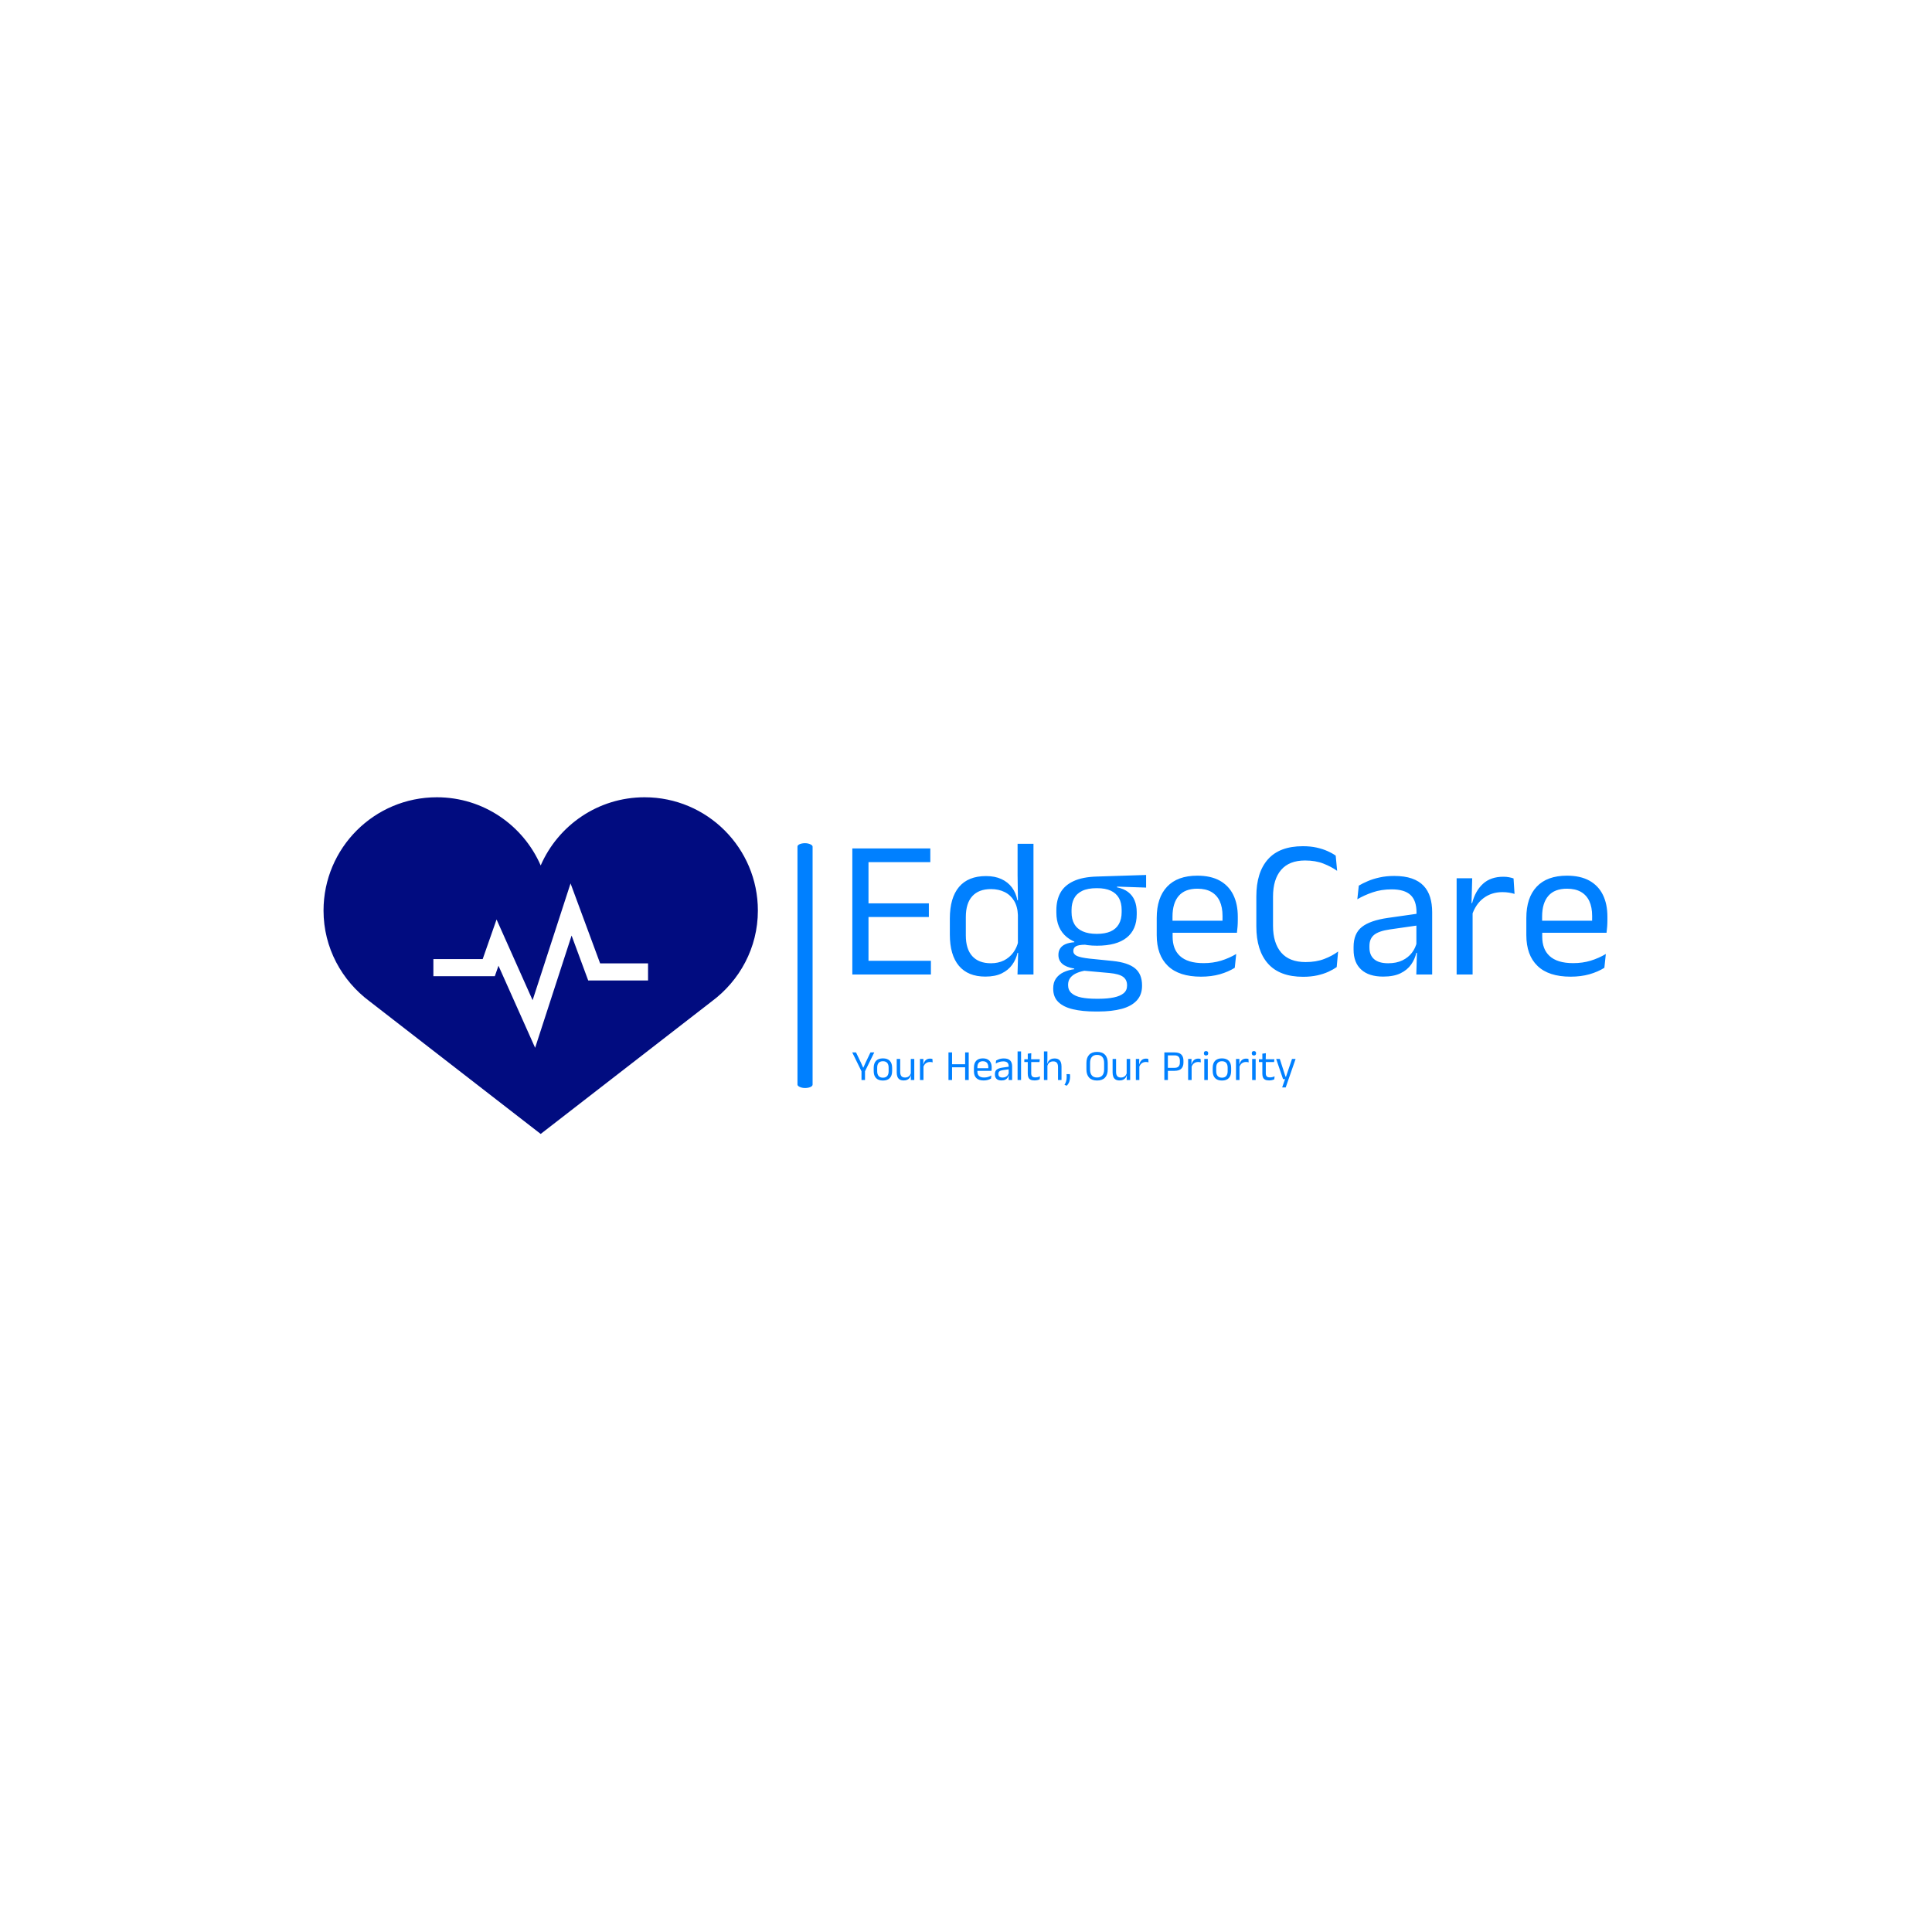 <svg xmlns="http://www.w3.org/2000/svg" version="1.1" xmlns:xlink="http://www.w3.org/1999/xlink" xmlns:svgjs="http://svgjs.dev/svgjs" width="1500" height="1500" viewBox="0 0 1500 1500"><rect width="1500" height="1500" fill="#ffffff"></rect><g transform="matrix(0.667,0,0,0.667,249.394,618.631)"><svg viewBox="0 0 396 104" data-background-color="#ffffff" preserveAspectRatio="xMidYMid meet" height="393" width="1500" xmlns="http://www.w3.org/2000/svg" xmlns:xlink="http://www.w3.org/1999/xlink"><g id="tight-bounds" transform="matrix(1,0,0,1,0.24,0.146)"><svg viewBox="0 0 395.52 103.707" height="103.707" width="395.52"><g><svg viewBox="0 0 672.33 176.288" height="103.707" width="395.52"><g><rect width="7.919" height="128.198" x="248.16" y="24.045" fill="#0080ff" opacity="1" stroke-width="0" stroke="transparent" fill-opacity="1" class="rect-yte-0" data-fill-palette-color="primary" rx="1%" id="yte-0" data-palette-color="#0080ff"></rect></g><g transform="matrix(1,0,0,1,276.81,24.364)"><svg viewBox="0 0 395.52 127.56" height="127.56" width="395.52"><g id="textblocktransform"><svg viewBox="0 0 395.52 127.56" height="127.56" width="395.52" id="textblock"><g><svg viewBox="0 0 395.52 87.813" height="87.813" width="395.52"><g transform="matrix(1,0,0,1,0,0)"><svg width="395.52" viewBox="3.78 -33.13 191.4 42.51" height="87.813" data-palette-color="#0080ff"><g class="wordmark-text-0" data-fill-palette-color="primary" id="text-0"><path d="M7.88 0L3.78 0 3.78-31.95 7.88-31.95 7.88 0ZM23.7 0L5 0 5-3.48 23.7-3.48 23.7 0ZM23.18-14.58L6.13-14.58 6.13-18.03 23.18-18.03 23.18-14.58ZM23.55-28.48L4.98-28.48 4.98-31.95 23.55-31.95 23.55-28.48ZM37.5 0.53L37.5 0.53Q33.1 0.53 30.8-2.2 28.5-4.93 28.5-10.15L28.5-10.15 28.5-14.18Q28.5-19.43 30.82-22.19 33.15-24.95 37.67-24.95L37.67-24.95Q39.92-24.95 41.57-24.19 43.22-23.43 44.25-22.05 45.27-20.68 45.62-18.8L45.62-18.8 46.95-18.8 45.75-15.08Q45.67-17.23 44.78-18.69 43.9-20.15 42.39-20.9 40.87-21.65 38.92-21.65L38.92-21.65Q35.82-21.65 34.19-19.85 32.55-18.05 32.55-14.55L32.55-14.55 32.55-9.9Q32.55-6.45 34.19-4.65 35.82-2.85 38.92-2.85L38.92-2.85Q40.77-2.85 42.2-3.56 43.62-4.28 44.56-5.54 45.5-6.8 45.85-8.4L45.85-8.4 46.85-5.5 45.65-5.5Q45.3-3.85 44.31-2.48 43.32-1.1 41.66-0.29 40 0.53 37.5 0.53ZM49.7 0L45.65 0 45.82-5.9 45.75-7.2 45.75-17.4 45.77-18.25 45.67-25.18 45.67-33.13 49.7-33.13 49.7 0ZM65.8-7.3L65.8-7.3Q60.82-7.3 58.16-9.47 55.5-11.65 55.5-15.7L55.5-15.7 55.5-16.32Q55.5-18.85 56.53-20.73 57.57-22.6 59.85-23.66 62.12-24.73 65.8-24.83L65.8-24.83 78.25-25.23 78.25-22.03 70.9-22.28 70.87-22.1Q72.59-21.75 73.7-20.9 74.8-20.05 75.33-18.78 75.87-17.5 75.87-15.8L75.87-15.8 75.87-15.25Q75.87-11.38 73.32-9.34 70.77-7.3 65.8-7.3ZM65.62 6.15L65.62 6.15 66.2 6.15Q68.45 6.15 70.06 5.81 71.67 5.48 72.55 4.75 73.42 4.03 73.42 2.83L73.42 2.83 73.42 2.73Q73.42 1.33 72.41 0.59 71.4-0.15 68.95-0.38L68.95-0.38 62.05-1 63.2-1.05Q61.8-0.85 60.73-0.4 59.67 0.05 59.07 0.79 58.47 1.53 58.47 2.63L58.47 2.63 58.47 2.68Q58.47 3.95 59.35 4.73 60.22 5.5 61.82 5.83 63.42 6.15 65.62 6.15ZM66.12 9.38L65.4 9.38Q62.1 9.38 59.71 8.81 57.32 8.25 56.01 6.99 54.7 5.73 54.7 3.6L54.7 3.6 54.7 3.5Q54.7 2 55.41 1 56.12 0 57.33-0.58 58.55-1.15 60.05-1.35L60.05-1.35 60.02-1.5Q57.97-1.85 57-2.71 56.02-3.58 56.02-4.95L56.02-4.95 56.02-4.98Q56.02-5.93 56.46-6.6 56.9-7.28 57.78-7.68 58.67-8.08 60.05-8.18L60.05-8.18 60.05-8.68 64.7-7.5 62.8-7.55Q61.1-7.53 60.45-7.14 59.8-6.75 59.8-5.98L59.8-5.98 59.8-5.95Q59.8-5.13 60.72-4.7 61.65-4.28 63.87-4.03L63.87-4.03 69.8-3.43Q73.67-3.03 75.45-1.56 77.22-0.1 77.22 2.75L77.22 2.75 77.22 2.88Q77.22 5.15 75.87 6.6 74.52 8.05 72.05 8.71 69.57 9.38 66.12 9.38L66.12 9.38ZM65.75-10.3L65.75-10.3Q67.84-10.3 69.23-10.91 70.62-11.53 71.33-12.76 72.05-14 72.05-15.8L72.05-15.8 72.05-16.4Q72.05-18.15 71.36-19.38 70.67-20.6 69.3-21.24 67.92-21.88 65.84-21.88L65.84-21.88 65.7-21.88Q63.45-21.88 62.03-21.19 60.62-20.5 59.98-19.26 59.35-18.03 59.35-16.38L59.35-16.38 59.35-15.8Q59.35-14 60.06-12.78 60.77-11.55 62.2-10.93 63.62-10.3 65.75-10.3ZM92.17 0.55L92.17 0.55Q86.59 0.55 83.77-2.18 80.94-4.9 80.94-9.98L80.94-9.98 80.94-14.33Q80.94-19.48 83.57-22.26 86.19-25.05 91.24-25.05L91.24-25.05Q94.64-25.05 96.92-23.79 99.19-22.53 100.34-20.2 101.49-17.88 101.49-14.65L101.49-14.65 101.49-13.75Q101.49-12.95 101.43-12.15 101.37-11.35 101.27-10.58L101.27-10.58 97.54-10.58Q97.59-11.78 97.61-12.85 97.62-13.93 97.62-14.83L97.62-14.83Q97.62-17.05 96.91-18.59 96.19-20.13 94.78-20.94 93.37-21.75 91.24-21.75L91.24-21.75Q88.09-21.75 86.52-19.93 84.94-18.1 84.94-14.7L84.94-14.7 84.94-12.38 84.97-11.88 84.97-9.55Q84.97-8.03 85.42-6.8 85.87-5.58 86.83-4.69 87.79-3.8 89.28-3.34 90.77-2.88 92.82-2.88L92.82-2.88Q95.19-2.88 97.24-3.5 99.29-4.13 101.09-5.2L101.09-5.2 100.72-1.7Q99.09-0.68 96.94-0.06 94.79 0.55 92.17 0.55ZM100.42-10.58L83.07-10.58 83.07-13.63 100.42-13.63 100.42-10.58ZM118.04 0.58L118.04 0.58Q112.12 0.58 109.15-2.75 106.19-6.08 106.19-12.2L106.19-12.2 106.19-19.78Q106.19-25.9 109.14-29.21 112.09-32.52 117.99-32.52L117.99-32.52Q119.89-32.52 121.45-32.18 123.02-31.83 124.24-31.28 125.47-30.73 126.31-30.13L126.31-30.13 126.67-26.28Q125.19-27.33 123.2-28.11 121.22-28.9 118.54-28.9L118.54-28.9Q114.52-28.9 112.47-26.51 110.42-24.13 110.42-19.73L110.42-19.73 110.42-12.35Q110.42-7.98 112.49-5.56 114.56-3.15 118.69-3.15L118.69-3.15Q121.34-3.15 123.38-3.93 125.42-4.7 126.92-5.83L126.92-5.83 126.56-1.88Q125.72-1.28 124.47-0.7 123.22-0.13 121.6 0.23 119.99 0.58 118.04 0.58ZM150.76 0L146.74 0 146.91-5.93 146.76-6.55 146.76-14.33 146.79-15.75Q146.79-18.73 145.28-20.15 143.76-21.58 140.49-21.58L140.49-21.58Q137.86-21.58 135.68-20.83 133.49-20.08 131.79-19.07L131.79-19.07 132.16-22.53Q133.11-23.1 134.43-23.66 135.74-24.23 137.43-24.6 139.11-24.98 141.14-24.98L141.14-24.98Q143.76-24.98 145.6-24.34 147.44-23.7 148.58-22.5 149.71-21.3 150.24-19.6 150.76-17.9 150.76-15.8L150.76-15.8 150.76 0ZM138.34 0.53L138.34 0.53Q134.71 0.53 132.78-1.24 130.84-3 130.84-6.28L130.84-6.28 130.84-7Q130.84-10.38 132.93-12.04 135.01-13.7 139.56-14.35L139.56-14.35 147.29-15.45 147.51-12.5 140.06-11.43Q137.26-11.03 136.06-10.06 134.86-9.1 134.86-7.23L134.86-7.23 134.86-6.83Q134.86-4.9 136.05-3.88 137.24-2.85 139.61-2.85L139.61-2.85Q141.71-2.85 143.21-3.58 144.71-4.3 145.64-5.53 146.56-6.75 146.89-8.25L146.89-8.25 147.51-5.5 146.74-5.5Q146.39-3.9 145.43-2.53 144.46-1.15 142.74-0.31 141.01 0.53 138.34 0.53ZM160.81-14.93L160.81-14.93 159.89-18.05 160.89-18.1Q161.69-21.2 163.64-22.99 165.59-24.78 168.81-24.78L168.81-24.78Q169.61-24.78 170.25-24.65 170.89-24.53 171.39-24.35L171.39-24.35 171.64-20.43Q171.01-20.63 170.25-20.75 169.49-20.88 168.56-20.88L168.56-20.88Q165.81-20.88 163.77-19.35 161.74-17.82 160.81-14.93ZM161.01 0L156.96 0 156.96-24.4 160.91-24.4 160.71-17.2 161.01-16.9 161.01 0ZM185.86 0.55L185.86 0.55Q180.28 0.55 177.46-2.18 174.63-4.9 174.63-9.98L174.63-9.98 174.63-14.33Q174.63-19.48 177.26-22.26 179.88-25.05 184.93-25.05L184.93-25.05Q188.33-25.05 190.61-23.79 192.88-22.53 194.03-20.2 195.18-17.88 195.18-14.65L195.18-14.65 195.18-13.75Q195.18-12.95 195.12-12.15 195.06-11.35 194.96-10.58L194.96-10.58 191.23-10.58Q191.28-11.78 191.3-12.85 191.31-13.93 191.31-14.83L191.31-14.83Q191.31-17.05 190.6-18.59 189.88-20.13 188.47-20.94 187.06-21.75 184.93-21.75L184.93-21.75Q181.78-21.75 180.21-19.93 178.63-18.1 178.63-14.7L178.63-14.7 178.63-12.38 178.66-11.88 178.66-9.55Q178.66-8.03 179.11-6.8 179.56-5.58 180.52-4.69 181.48-3.8 182.97-3.34 184.46-2.88 186.51-2.88L186.51-2.88Q188.88-2.88 190.93-3.5 192.98-4.13 194.78-5.2L194.78-5.2 194.41-1.7Q192.78-0.68 190.63-0.06 188.48 0.55 185.86 0.55ZM194.11-10.58L176.76-10.58 176.76-13.63 194.11-13.63 194.11-10.58Z" fill="#0080ff" data-fill-palette-color="primary"></path></g></svg></g></svg></g><g transform="matrix(1,0,0,1,0,108.544)"><svg viewBox="0 0 232.21 19.017" height="19.017" width="232.21"><g transform="matrix(1,0,0,1,0,0)"><svg width="232.21" viewBox="0.95 -33.48 513.71 42.08" height="19.017" data-palette-color="#0080ff"><path d="M15.5-9.6L11.93-9.6 0.95-31.95 5.33-31.95 11.2-19.73 13.55-14.43 13.88-14.43 16.23-19.73 22.08-31.95 26.48-31.95 15.5-9.6ZM15.75 0L11.68 0 11.68-13.48 15.75-13.48 15.75 0ZM36.5 0.63L36.5 0.63Q31.25 0.63 28.54-2.21 25.82-5.05 25.82-10.38L25.82-10.38 25.82-14.1Q25.82-19.4 28.55-22.23 31.27-25.05 36.5-25.05L36.5-25.05Q41.75-25.05 44.46-22.23 47.17-19.4 47.17-14.1L47.17-14.1 47.17-10.38Q47.17-5.05 44.46-2.21 41.75 0.63 36.5 0.63ZM36.5-2.68L36.5-2.68Q39.75-2.68 41.44-4.6 43.12-6.53 43.12-10.15L43.12-10.15 43.12-14.33Q43.12-17.93 41.44-19.84 39.75-21.75 36.5-21.75L36.5-21.75Q33.27-21.75 31.57-19.84 29.87-17.93 29.87-14.33L29.87-14.33 29.87-10.15Q29.87-6.53 31.57-4.6 33.27-2.68 36.5-2.68ZM52.5-24.4L56.52-24.4 56.52-9.22Q56.52-7.3 57.06-5.86 57.6-4.42 58.82-3.64 60.05-2.85 62.12-2.85L62.12-2.85Q64.07-2.85 65.47-3.56 66.87-4.28 67.76-5.53 68.65-6.78 68.97-8.35L68.97-8.35 69.7-5.48 68.82-5.48Q68.45-3.83 67.45-2.46 66.45-1.1 64.76-0.29 63.07 0.53 60.6 0.53L60.6 0.53Q57.72 0.53 55.93-0.56 54.15-1.65 53.32-3.74 52.5-5.83 52.5-8.78L52.5-8.78 52.5-24.4ZM68.8-24.4L72.84-24.4 72.84 0 68.8 0 68.97-5.85 68.8-6.1 68.8-24.4ZM83.29-14.93L83.29-14.93 82.37-18.05 83.37-18.1Q84.17-21.2 86.12-22.99 88.07-24.78 91.29-24.78L91.29-24.78Q92.09-24.78 92.73-24.65 93.37-24.53 93.87-24.35L93.87-24.35 94.12-20.43Q93.49-20.63 92.73-20.75 91.97-20.88 91.04-20.88L91.04-20.88Q88.29-20.88 86.26-19.35 84.22-17.82 83.29-14.93ZM83.49 0L79.44 0 79.44-24.4 83.39-24.4 83.19-17.2 83.49-16.9 83.49 0ZM116.61-31.95L116.61 0 112.46 0 112.46-31.95 116.61-31.95ZM135.91-31.95L135.91 0 131.76 0 131.76-31.95 135.91-31.95ZM114.84-14.73L114.84-18.23 133.41-18.23 133.41-14.73 114.84-14.73ZM153.19 0.55L153.19 0.55Q147.61 0.55 144.79-2.18 141.96-4.9 141.96-9.98L141.96-9.98 141.96-14.33Q141.96-19.48 144.59-22.26 147.21-25.05 152.26-25.05L152.26-25.05Q155.66-25.05 157.94-23.79 160.21-22.53 161.36-20.2 162.51-17.88 162.51-14.65L162.51-14.65 162.51-13.75Q162.51-12.95 162.45-12.15 162.39-11.35 162.29-10.58L162.29-10.58 158.56-10.58Q158.61-11.78 158.62-12.85 158.64-13.93 158.64-14.83L158.64-14.83Q158.64-17.05 157.92-18.59 157.21-20.13 155.8-20.94 154.39-21.75 152.26-21.75L152.26-21.75Q149.11-21.75 147.54-19.93 145.96-18.1 145.96-14.7L145.96-14.7 145.96-12.38 145.99-11.88 145.99-9.55Q145.99-8.03 146.44-6.8 146.89-5.58 147.85-4.69 148.81-3.8 150.3-3.34 151.79-2.88 153.84-2.88L153.84-2.88Q156.21-2.88 158.26-3.5 160.31-4.13 162.11-5.2L162.11-5.2 161.74-1.7Q160.11-0.68 157.96-0.06 155.81 0.55 153.19 0.55ZM161.44-10.58L144.09-10.58 144.09-13.63 161.44-13.63 161.44-10.58ZM186.21 0L182.18 0 182.36-5.93 182.21-6.55 182.21-14.33 182.23-15.75Q182.23-18.73 180.72-20.15 179.21-21.58 175.93-21.58L175.93-21.58Q173.31-21.58 171.12-20.83 168.93-20.08 167.23-19.07L167.23-19.07 167.61-22.53Q168.56-23.1 169.87-23.66 171.18-24.23 172.87-24.6 174.56-24.98 176.58-24.98L176.58-24.98Q179.21-24.98 181.05-24.34 182.88-23.7 184.02-22.5 185.16-21.3 185.68-19.6 186.21-17.9 186.21-15.8L186.21-15.8 186.21 0ZM173.78 0.53L173.78 0.53Q170.16 0.53 168.22-1.24 166.28-3 166.28-6.28L166.28-6.28 166.28-7Q166.28-10.38 168.37-12.04 170.46-13.7 175.01-14.35L175.01-14.35 182.73-15.45 182.96-12.5 175.51-11.43Q172.71-11.03 171.51-10.06 170.31-9.1 170.31-7.23L170.31-7.23 170.31-6.83Q170.31-4.9 171.5-3.88 172.68-2.85 175.06-2.85L175.06-2.85Q177.16-2.85 178.66-3.58 180.16-4.3 181.08-5.53 182.01-6.75 182.33-8.25L182.33-8.25 182.96-5.5 182.18-5.5Q181.83-3.9 180.87-2.53 179.91-1.15 178.18-0.31 176.46 0.53 173.78 0.53ZM196.56 0L192.53 0 192.53-33.13 196.56-33.13 196.56 0ZM212.15 0.5L212.15 0.5Q209.33 0.5 207.6-0.35 205.88-1.2 205.1-2.93 204.33-4.65 204.33-7.23L204.33-7.23 204.33-22.63 208.33-22.63 208.33-7.7Q208.33-5.3 209.43-4.16 210.53-3.03 213.13-3.03L213.13-3.03Q214.6-3.03 215.97-3.35 217.33-3.68 218.53-4.28L218.53-4.28 218.15-0.8Q216.98-0.2 215.4 0.15 213.83 0.5 212.15 0.5ZM217.9-20.8L200.33-20.8 200.33-24.05 218.28-24.05 217.9-20.8ZM208.23-23.65L204.35-23.65 204.33-30.5 208.4-31.03 208.23-23.65ZM243.43 0L239.38 0 239.38-15.18Q239.38-17.15 238.84-18.57 238.3-20 237.09-20.79 235.88-21.58 233.78-21.58L233.78-21.58Q231.85-21.58 230.45-20.85 229.05-20.13 228.19-18.89 227.33-17.65 226.98-16.07L226.98-16.07 226.08-18.95 227.13-18.95Q227.5-20.6 228.5-21.96 229.5-23.33 231.19-24.14 232.88-24.95 235.3-24.95L235.3-24.95Q238.2-24.95 239.99-23.85 241.78-22.75 242.6-20.69 243.43-18.63 243.43-15.63L243.43-15.63 243.43 0ZM227.1 0L223.05 0 223.05-33.13 227.08-33.13 227.08-25.18 226.95-18.18 227.1-17.85 227.1 0ZM249.22-6.78L253.12-6.78Q253.2-6.3 253.29-5.54 253.37-4.78 253.37-3.9L253.37-3.9Q253.37-0.9 252.54 1.65 251.7 4.2 249.67 6.58L249.67 6.58 246.87 5.68Q248.17 3.6 248.8 1.33 249.42-0.95 249.42-3.73L249.42-3.73Q249.42-4.55 249.37-5.29 249.32-6.03 249.22-6.78L249.22-6.78ZM284.64 0.6L284.64 0.6Q278.59 0.6 275.44-2.74 272.29-6.08 272.29-12.3L272.29-12.3 272.29-19.68Q272.29-25.88 275.44-29.21 278.59-32.55 284.64-32.55L284.64-32.55Q290.69-32.55 293.84-29.21 296.99-25.88 296.99-19.68L296.99-19.68 296.99-12.3Q296.99-6.08 293.84-2.74 290.69 0.6 284.64 0.6ZM284.64-2.88L284.64-2.88Q288.69-2.88 290.74-5.29 292.79-7.7 292.79-12.13L292.79-12.13 292.79-19.85Q292.79-24.28 290.74-26.68 288.69-29.08 284.64-29.08L284.64-29.08Q280.62-29.08 278.57-26.68 276.52-24.28 276.52-19.85L276.52-19.85 276.52-12.13Q276.52-7.7 278.57-5.29 280.62-2.88 284.64-2.88ZM302.62-24.4L306.64-24.4 306.64-9.22Q306.64-7.3 307.18-5.86 307.72-4.42 308.94-3.64 310.17-2.85 312.24-2.85L312.24-2.85Q314.19-2.85 315.59-3.56 316.99-4.28 317.88-5.53 318.77-6.78 319.09-8.35L319.09-8.35 319.82-5.48 318.94-5.48Q318.57-3.83 317.57-2.46 316.57-1.1 314.88-0.29 313.19 0.53 310.72 0.53L310.72 0.53Q307.84 0.53 306.05-0.56 304.27-1.65 303.44-3.74 302.62-5.83 302.62-8.78L302.62-8.78 302.62-24.4ZM318.92-24.4L322.97-24.4 322.97 0 318.92 0 319.09-5.85 318.92-6.1 318.92-24.4ZM333.41-14.93L333.41-14.93 332.49-18.05 333.49-18.1Q334.29-21.2 336.24-22.99 338.19-24.78 341.41-24.78L341.41-24.78Q342.21-24.78 342.85-24.65 343.49-24.53 343.99-24.35L343.99-24.35 344.24-20.43Q343.61-20.63 342.85-20.75 342.09-20.88 341.16-20.88L341.16-20.88Q338.41-20.88 336.38-19.35 334.34-17.82 333.41-14.93ZM333.61 0L329.56 0 329.56-24.4 333.51-24.4 333.31-17.2 333.61-16.9 333.61 0ZM374.46-10.63L365.28-10.63 365.28-14.08 374.36-14.08Q377.63-14.08 379.11-15.71 380.58-17.35 380.58-20.23L380.58-20.23 380.58-22.4Q380.58-25.33 379.12-26.93 377.66-28.53 374.41-28.53L374.41-28.53 365.26-28.53 365.26-31.95 374.48-31.95Q379.83-31.95 382.27-29.44 384.71-26.93 384.71-22.53L384.71-22.53 384.71-20.13Q384.71-15.68 382.25-13.15 379.78-10.63 374.46-10.63L374.46-10.63ZM366.68 0L362.58 0 362.58-31.95 366.66-31.95 366.66-13.05 366.68-11.2 366.68 0ZM393.98-14.93L393.98-14.93 393.06-18.05 394.06-18.1Q394.85-21.2 396.81-22.99 398.75-24.78 401.98-24.78L401.98-24.78Q402.78-24.78 403.42-24.65 404.06-24.53 404.56-24.35L404.56-24.35 404.81-20.43Q404.18-20.63 403.42-20.75 402.65-20.88 401.73-20.88L401.73-20.88Q398.98-20.88 396.94-19.35 394.9-17.82 393.98-14.93ZM394.18 0L390.13 0 390.13-24.4 394.08-24.4 393.88-17.2 394.18-16.9 394.18 0ZM412.9 0L408.85 0 408.85-24.4 412.9-24.4 412.9 0ZM410.88-28.4L410.88-28.4Q409.63-28.4 409.01-29.06 408.4-29.73 408.4-30.88L408.4-30.88 408.4-31Q408.4-32.18 409.01-32.83 409.63-33.48 410.88-33.48L410.88-33.48Q412.13-33.48 412.75-32.83 413.38-32.18 413.38-31L413.38-31 413.38-30.88Q413.38-29.7 412.75-29.05 412.13-28.4 410.88-28.4ZM429.3 0.63L429.3 0.63Q424.05 0.63 421.34-2.21 418.62-5.05 418.62-10.38L418.62-10.38 418.62-14.1Q418.62-19.4 421.35-22.23 424.07-25.05 429.3-25.05L429.3-25.05Q434.55-25.05 437.26-22.23 439.97-19.4 439.97-14.1L439.97-14.1 439.97-10.38Q439.97-5.05 437.26-2.21 434.55 0.63 429.3 0.63ZM429.3-2.68L429.3-2.68Q432.55-2.68 434.24-4.6 435.92-6.53 435.92-10.15L435.92-10.15 435.92-14.33Q435.92-17.93 434.24-19.84 432.55-21.75 429.3-21.75L429.3-21.75Q426.07-21.75 424.37-19.84 422.67-17.93 422.67-14.33L422.67-14.33 422.67-10.15Q422.67-6.53 424.37-4.6 426.07-2.68 429.3-2.68ZM449.45-14.93L449.45-14.93 448.52-18.05 449.52-18.1Q450.32-21.2 452.27-22.99 454.22-24.78 457.45-24.78L457.45-24.78Q458.25-24.78 458.88-24.65 459.52-24.53 460.02-24.35L460.02-24.35 460.27-20.43Q459.65-20.63 458.88-20.75 458.12-20.88 457.2-20.88L457.2-20.88Q454.45-20.88 452.41-19.35 450.37-17.82 449.45-14.93ZM449.65 0L445.6 0 445.6-24.4 449.55-24.4 449.35-17.2 449.65-16.9 449.65 0ZM468.37 0L464.32 0 464.32-24.4 468.37-24.4 468.37 0ZM466.34-28.4L466.34-28.4Q465.09-28.4 464.48-29.06 463.87-29.73 463.87-30.88L463.87-30.88 463.87-31Q463.87-32.18 464.48-32.83 465.09-33.48 466.34-33.48L466.34-33.48Q467.59-33.48 468.22-32.83 468.84-32.18 468.84-31L468.84-31 468.84-30.88Q468.84-29.7 468.22-29.05 467.59-28.4 466.34-28.4ZM483.94 0.5L483.94 0.5Q481.12 0.5 479.39-0.35 477.67-1.2 476.89-2.93 476.12-4.65 476.12-7.23L476.12-7.23 476.12-22.63 480.12-22.63 480.12-7.7Q480.12-5.3 481.22-4.16 482.32-3.03 484.92-3.03L484.92-3.03Q486.39-3.03 487.75-3.35 489.12-3.68 490.32-4.28L490.32-4.28 489.94-0.8Q488.77-0.2 487.19 0.15 485.62 0.5 483.94 0.5ZM489.69-20.8L472.12-20.8 472.12-24.05 490.07-24.05 489.69-20.8ZM480.02-23.65L476.14-23.65 476.12-30.5 480.19-31.03 480.02-23.65ZM502.99-3.78L505.31-3.78 503.19-2.85 510.49-24.4 514.66-24.4 503.19 8.6 499.09 8.6 502.94-2.55 504.71-1 500.11-1 492.14-24.4 496.34-24.4 502.99-3.78Z" opacity="1" transform="matrix(1,0,0,1,0,0)" fill="#0080ff" class="slogan-text-1" data-fill-palette-color="secondary" id="text-1"></path></svg></g></svg></g></svg></g></svg></g><g><svg viewBox="0 0 227.43 176.288" height="176.288" width="227.43"><g><svg xmlns="http://www.w3.org/2000/svg" xmlns:xlink="http://www.w3.org/1999/xlink" version="1.1" x="0" y="0" viewBox="4.823 14.981 90.355 70.037" enable-background="new 0 0 100 100" xml:space="preserve" height="176.288" width="227.43" class="icon-icon-0" data-fill-palette-color="accent" id="icon-0"><path fill="#010c80" d="M71.611 14.981C61.932 14.981 53.626 20.823 49.997 29.166 46.369 20.823 38.075 14.981 28.396 14.981 15.373 14.981 4.823 25.534 4.823 38.551 4.823 46.306 8.63 53.132 14.403 57.427L49.997 85.018 85.598 57.427C91.378 53.132 95.178 46.306 95.178 38.551 95.178 25.535 84.621 14.981 71.611 14.981M72.329 53.09H59.881L56.426 43.747 48.84 67.1 41.217 50.026 40.455 52.201H27.673V48.643H37.931L40.817 40.402 48.316 57.197 56.208 32.901 62.36 49.532H72.33V53.09z" data-fill-palette-color="accent"></path></svg></g></svg></g></svg></g><defs></defs></svg><rect width="395.52" height="103.707" fill="none" stroke="none" visibility="hidden"></rect></g></svg></g></svg>